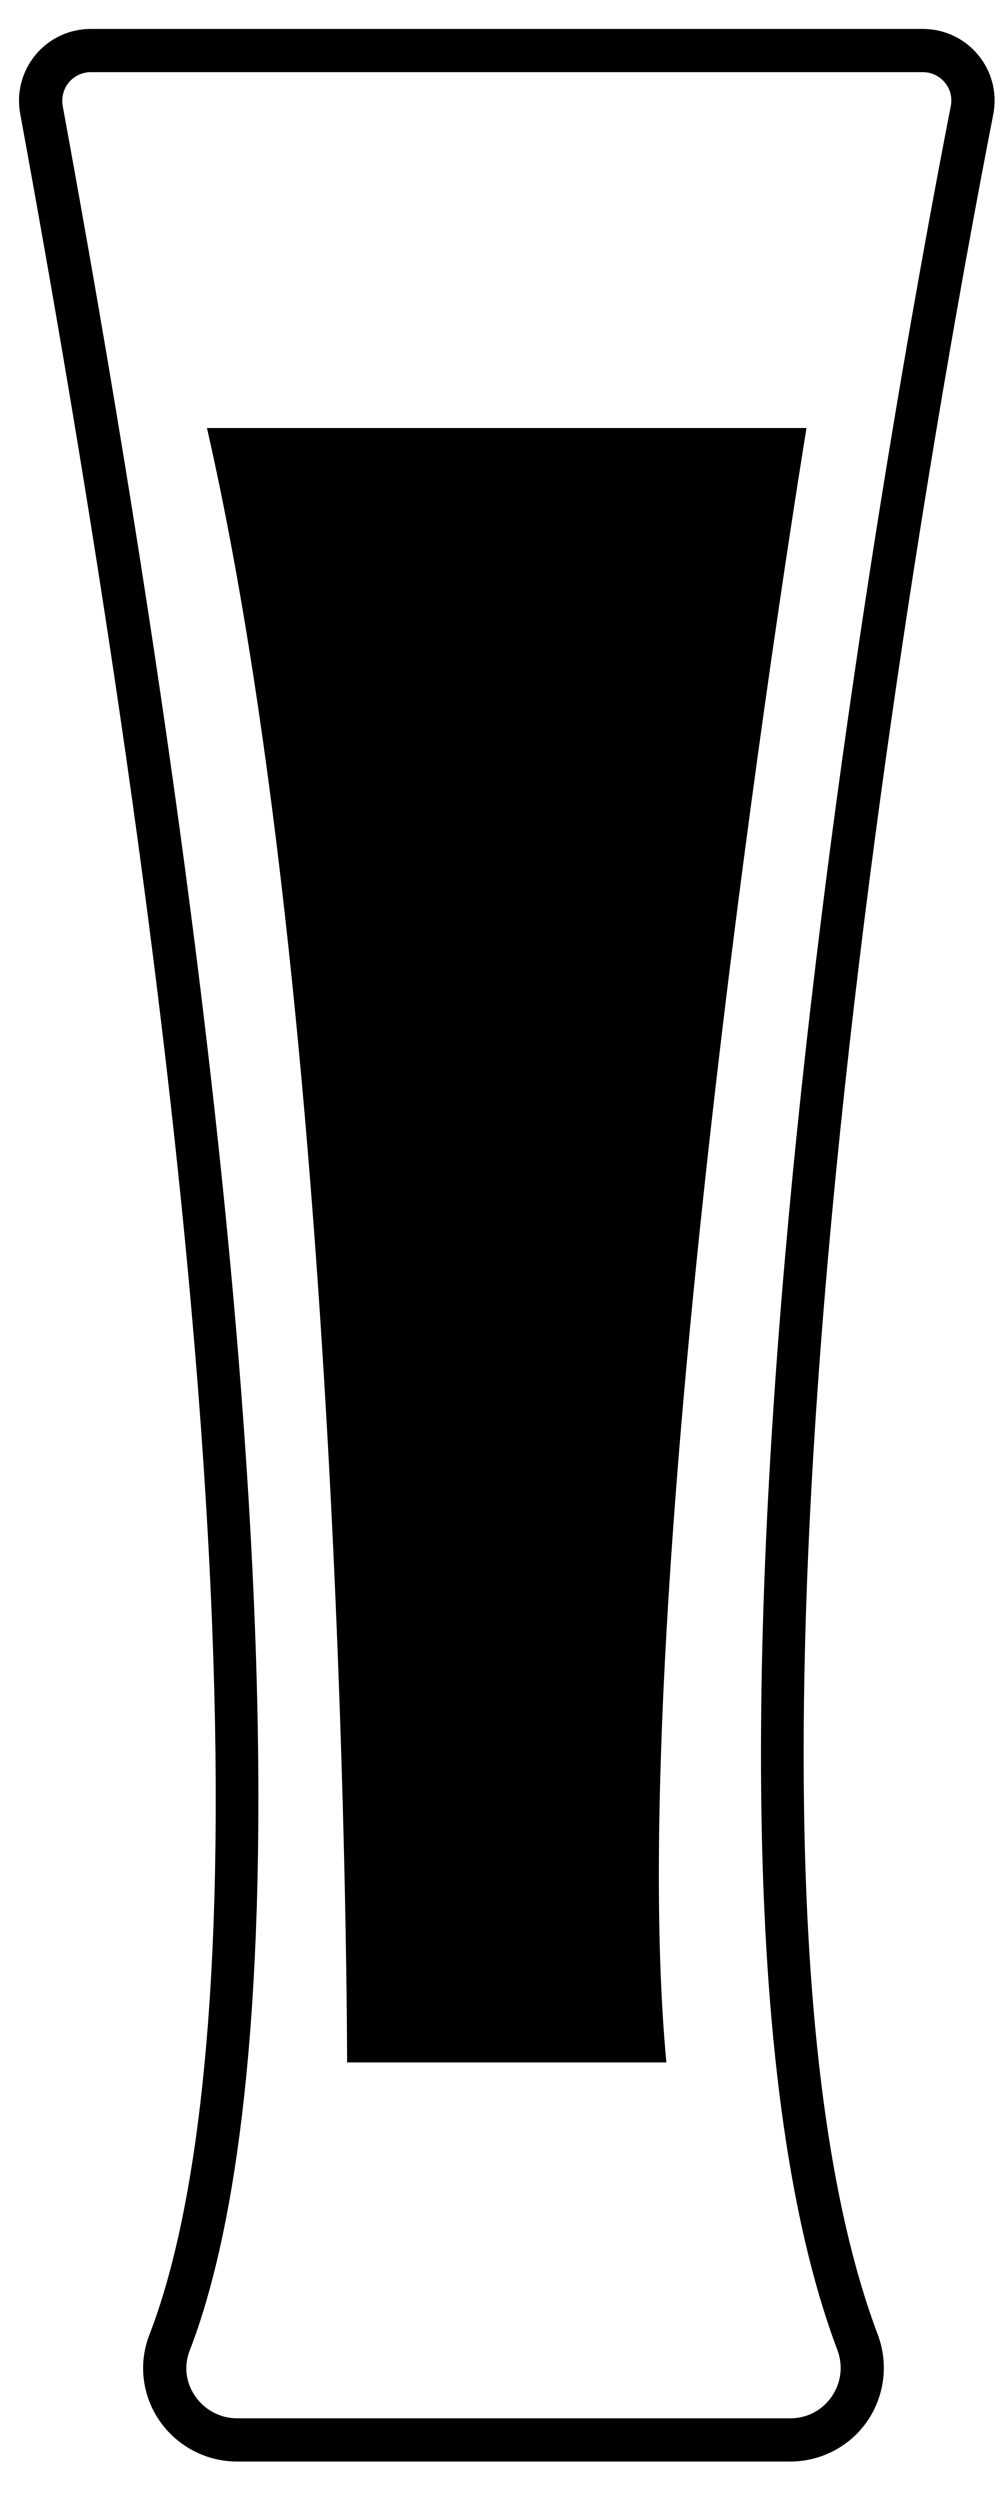 <svg width="40" height="100" viewBox="0 0 40 100" fill="none" xmlns="http://www.w3.org/2000/svg">
<path fill-rule="evenodd" clip-rule="evenodd" d="M9.485 98.462H31.608C32.838 98.462 33.989 97.86 34.688 96.852C35.388 95.835 35.547 94.541 35.11 93.382C27.127 72.19 37.559 15.683 39.731 4.572C39.895 3.729 39.677 2.863 39.13 2.203C38.583 1.535 37.772 1.157 36.91 1.157H3.633C2.778 1.157 1.975 1.531 1.426 2.188C0.879 2.847 0.653 3.707 0.808 4.55C11.877 64.926 8.795 86.13 5.974 93.396C5.534 94.529 5.683 95.809 6.374 96.82C7.078 97.847 8.242 98.462 9.485 98.462ZM2.756 3.295C2.975 3.035 3.293 2.886 3.633 2.886H36.91C37.254 2.886 37.577 3.037 37.795 3.302C38.013 3.565 38.097 3.906 38.032 4.241C35.844 15.431 25.343 72.363 33.492 93.991C33.731 94.626 33.65 95.311 33.264 95.868C32.883 96.418 32.279 96.733 31.608 96.733H9.485C8.813 96.733 8.184 96.399 7.803 95.842C7.428 95.295 7.35 94.632 7.588 94.021C10.475 86.583 13.655 65.033 2.509 4.241C2.448 3.903 2.538 3.559 2.756 3.295ZM32.26 17.121H8.278C13.884 41.715 13.884 82.498 13.884 82.498H26.655C24.785 62.574 32.26 17.121 32.26 17.121Z" fill="black"/>
</svg>
